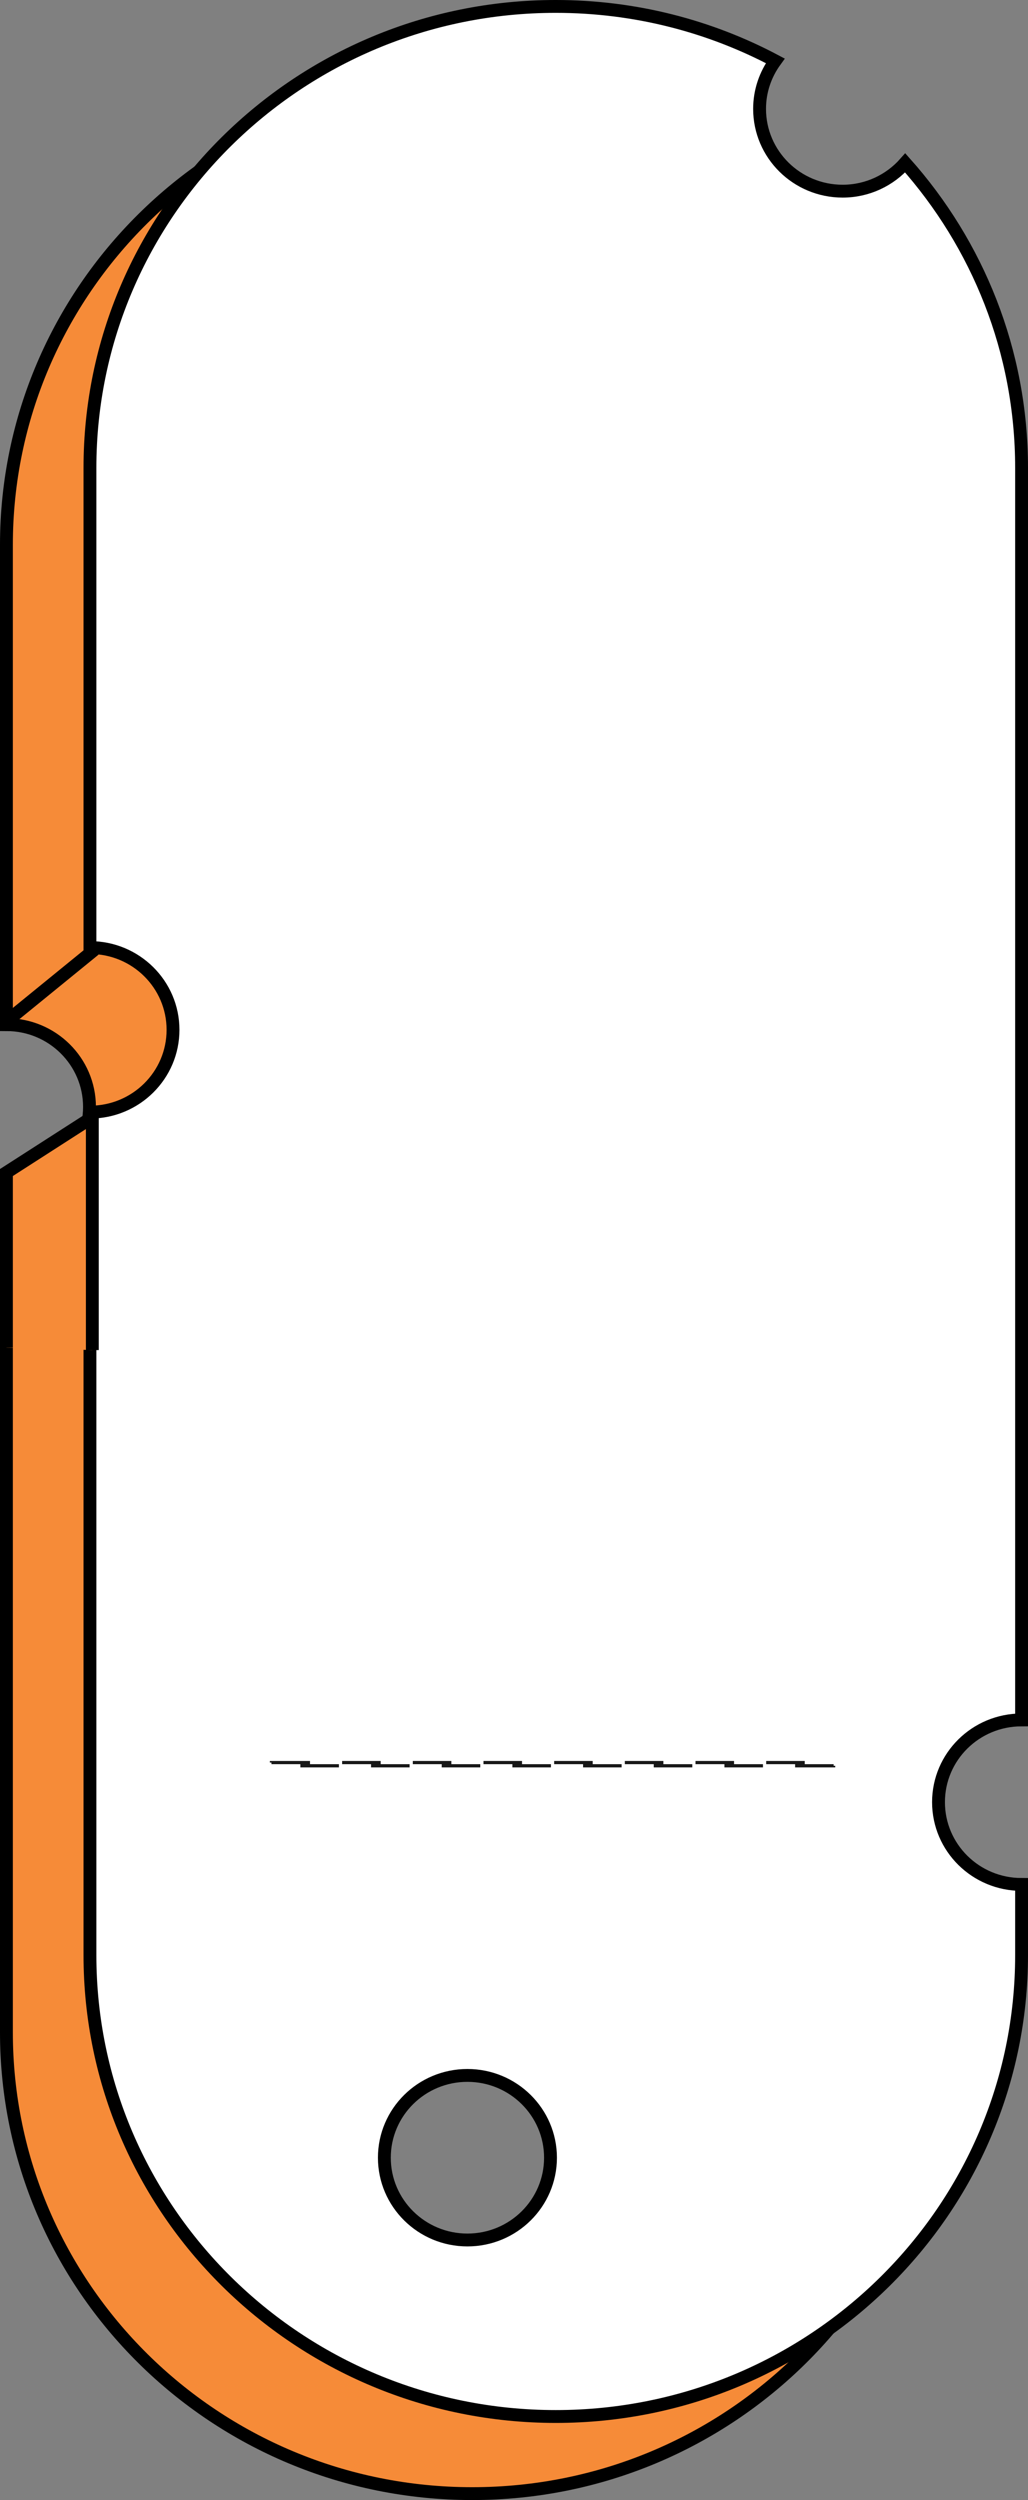 <svg width="160" height="389" viewBox="0 0 160 389" fill="none"
    xmlns="http://www.w3.org/2000/svg">
    <rect x="0" y="0" width="160" height="389" fill="#808080" stroke="none"/>
    <path d="M97.579 145.422H146V84.795C146 66.604 139.151 49.997 127.886 37.346C125.518 40.033 122.036 41.745 118.151 41.745C111.014 41.745 105.222 36.015 105.222 28.941C105.222 26.146 106.137 23.573 107.667 21.468C97.483 16.068 85.853 13 73.5 13C33.464 13 1 45.142 1 84.789V159.43C8.137 159.43 13.929 165.16 13.929 172.234C13.929 179.301 8.143 185.037 1 185.037V316.205C1 355.852 33.458 388 73.5 388C113.536 388 146 355.858 146 316.205V305.214C138.863 305.214 133.071 299.484 133.071 292.41C133.071 285.343 138.857 279.607 146 279.607V200.503H97.579V145.422ZM120.807 300.156V351.877H43.039V300.156H120.807Z" fill="#F68B38" stroke="black" stroke-width="2" stroke-miterlimit="10"/>
    <path d="M159 267.613V72.795C159 54.604 152.151 37.997 140.886 25.346C138.518 28.033 135.036 29.745 131.151 29.745C124.014 29.745 118.222 24.015 118.222 16.941C118.222 14.146 119.137 11.572 120.667 9.468C110.483 4.068 98.853 1 86.5 1C46.464 1 14 33.142 14 72.795V147.437C21.137 147.437 26.929 153.166 26.929 160.24C26.929 167.308 21.143 173.044 14 173.044V304.205C14 343.852 46.458 376 86.5 376C126.536 376 159 343.858 159 304.205V293.214C151.863 293.214 146.071 287.484 146.071 280.41C146.071 273.343 151.857 267.613 159 267.613ZM72.751 348.536C65.615 348.536 59.822 342.806 59.822 335.732C59.822 328.658 65.608 322.928 72.751 322.928C79.888 322.928 85.681 328.658 85.681 335.732C85.681 342.806 79.888 348.536 72.751 348.536Z" fill="white" stroke="black" stroke-width="2" stroke-miterlimit="10"/>
    <rect x="42.25" y="274.25" width="87.5" height="0.5" stroke="#171717" stroke-width="0.5" stroke-dasharray="6 5"/>
    <path d="M1 158.933L14.707 147.766" stroke="black" stroke-width="2" stroke-miterlimit="10"/>
    <path d="M1 209.68V182.441L14.37 173.848V210.069" fill="#F68B38"/>
    <path d="M1 209.68V182.441L14.37 173.848V210.069" stroke="black" stroke-width="2" stroke-miterlimit="10"/>
</svg>



